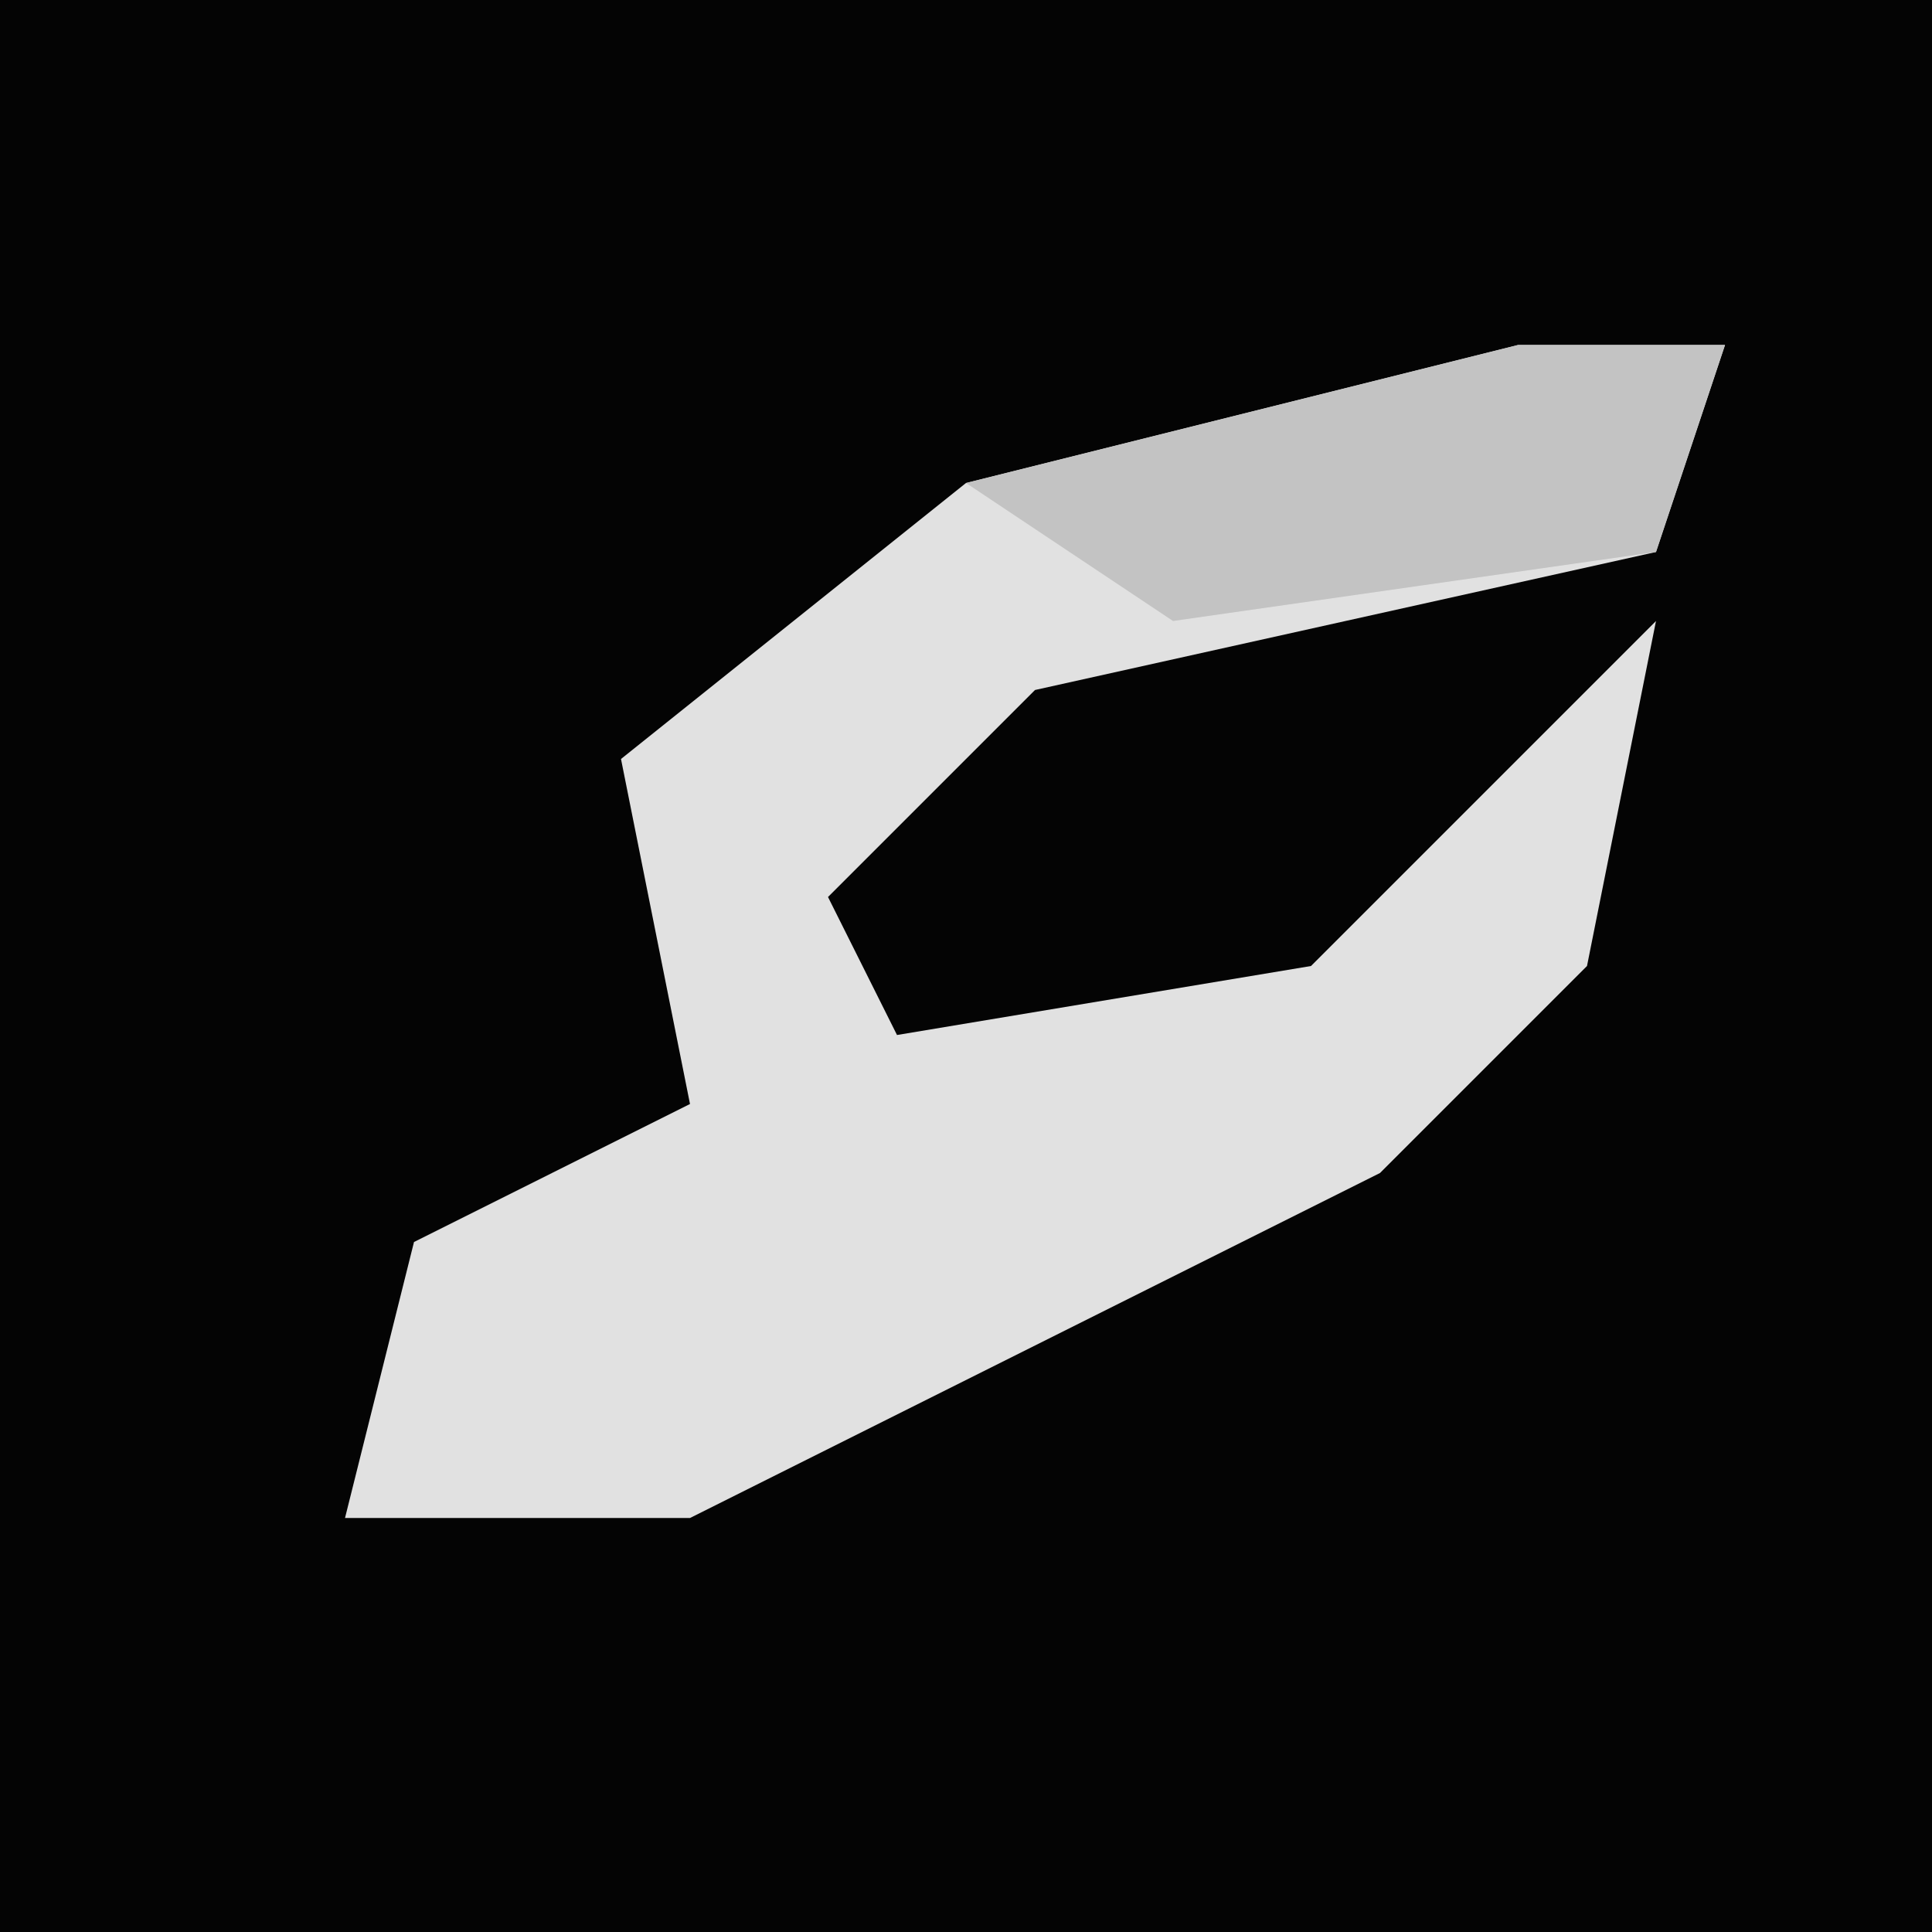 <?xml version="1.0" encoding="UTF-8"?>
<svg version="1.1" xmlns="http://www.w3.org/2000/svg" width="28" height="28">
<path d="M0,0 L28,0 L28,28 L0,28 Z " fill="#040404" transform="translate(0,0)"/>
<path d="M0,0 L3,0 L2,3 L-7,5 L-10,8 L-9,10 L-3,9 L2,4 L1,9 L-2,12 L-12,17 L-17,17 L-16,13 L-12,11 L-13,6 L-8,2 Z " fill="#E1E1E1" transform="translate(22,5)"/>
<path d="M0,0 L3,0 L2,3 L-5,4 L-8,2 Z " fill="#C3C3C3" transform="translate(22,5)"/>
</svg>
